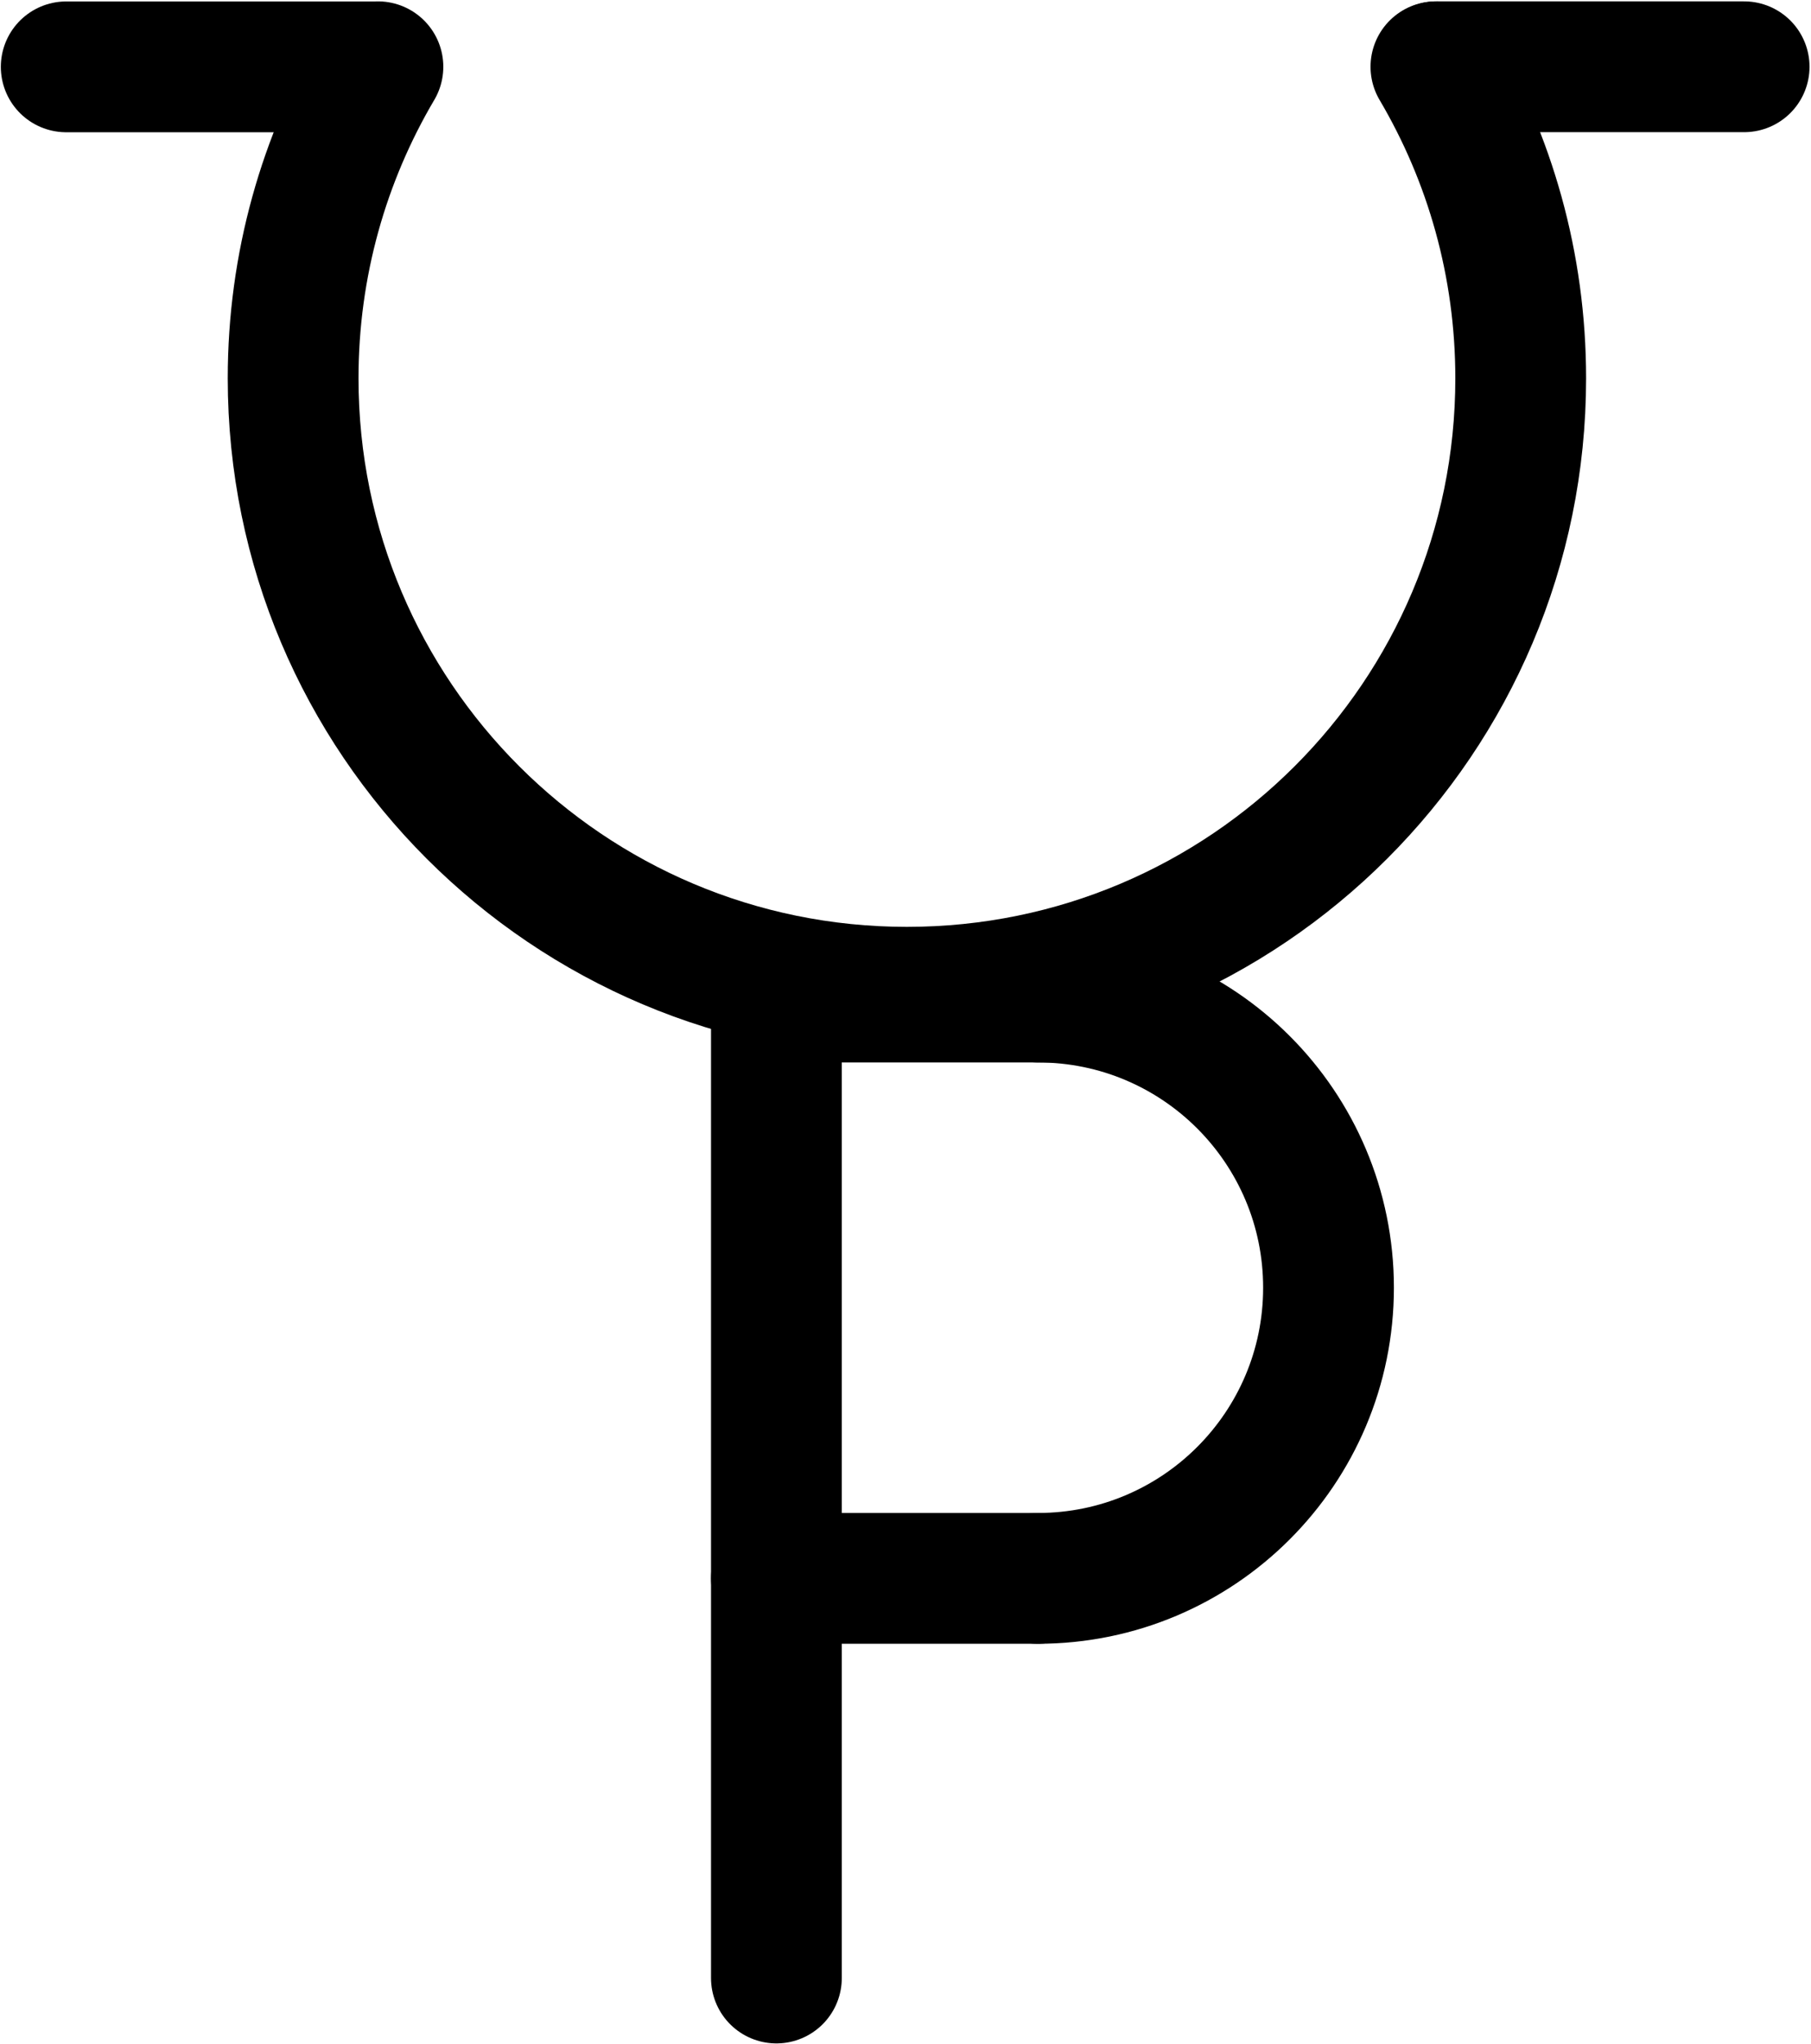 <?xml version="1.0" encoding="UTF-8"?>
<svg xmlns:foaf="http://xmlns.com/foaf/0.1/" xmlns:svg="http://www.w3.org/2000/svg"
     xmlns:dc="http://purl.org/dc/elements/1.1/"
     xmlns:crm="http://www.cidoc-crm.org/cidoc-crm/"
     xmlns="http://www.w3.org/2000/svg"
     xmlns:sodipodi="http://sodipodi.sourceforge.net/DTD/sodipodi-0.dtd"
     xmlns:cc="http://creativecommons.org/ns#"
     xmlns:inkscape="http://www.inkscape.org/namespaces/inkscape"
     xmlns:nmo="http://nomisma.org/ontology#"
     xmlns:rdf="http://www.w3.org/1999/02/22-rdf-syntax-ns#"
     viewBox="0 0 369.221 416.687"
     height="416.687"
     width="369.221"
     xml:space="preserve"
     id="svg2"
     version="1.1"
     sodipodi:docname="monogram.houghton.1201.svg"
     inkscape:version="0.92.3 (2405546, 2018-03-11)"><sodipodi:namedview pagecolor="#ffffff" bordercolor="#666666" borderopacity="1"
                       objecttolerance="10"
                       gridtolerance="10"
                       guidetolerance="10"
                       inkscape:pageopacity="0"
                       inkscape:pageshadow="2"
                       inkscape:window-width="614"
                       inkscape:window-height="450"
                       id="namedview24"
                       showgrid="false"
                       inkscape:zoom="0.44250002"
                       inkscape:cx="185.01669"
                       inkscape:cy="216.52324"
                       inkscape:window-x="83"
                       inkscape:window-y="27"
                       inkscape:window-maximized="0"
                       inkscape:current-layer="svg2"/><defs id="defs6"><clipPath id="clipPath18" clipPathUnits="userSpaceOnUse"><path id="path16" d="M 0,400 H 400 V 0 H 0 Z" inkscape:connector-curvature="0"/></clipPath></defs><g transform="matrix(1.333,0,0,-1.333,-81.65,466.83)" id="g10"><g id="g12"><g clip-path="url(#clipPath18)" id="g14"><g transform="translate(119.055,340)" id="g20"><path id="path22"
                     style="fill:none;stroke:#000000;stroke-width:20;stroke-linecap:round;stroke-linejoin:round;stroke-miterlimit:10;stroke-dasharray:none;stroke-opacity:1"
                     d="m 0,0 c -8.241,-13.965 -12.969,-30.25 -12.969,-47.64 0,-25.923 10.508,-49.392 27.496,-66.381 16.988,-16.988 40.457,-27.496 66.381,-27.496 25.923,0 49.392,10.508 66.38,27.496 16.988,16.989 27.496,40.458 27.496,66.381 0,17.39 -4.728,33.675 -12.969,47.64"
                     inkscape:connector-curvature="0"/></g><g transform="translate(328.011,340)" id="g24"><path id="path26"
                     style="fill:none;stroke:#000000;stroke-width:20;stroke-linecap:round;stroke-linejoin:round;stroke-miterlimit:10;stroke-dasharray:none;stroke-opacity:1"
                     d="M 0,0 H -47.015"
                     inkscape:connector-curvature="0"/></g><g transform="translate(71.38,339.988)" id="g28"><path id="path30"
                     style="fill:none;stroke:#000000;stroke-width:20;stroke-linecap:round;stroke-linejoin:round;stroke-miterlimit:10;stroke-dasharray:none;stroke-opacity:1"
                     d="M 0,0 H 47.015"
                     inkscape:connector-curvature="0"/></g><g transform="translate(180,197.75)" id="g32"><path id="path34"
                     style="fill:none;stroke:#000000;stroke-width:20;stroke-linecap:round;stroke-linejoin:round;stroke-miterlimit:10;stroke-dasharray:none;stroke-opacity:1"
                     d="M 0,0 V -150"
                     inkscape:connector-curvature="0"/></g><g transform="translate(220,197.75)" id="g36"><path id="path38"
                     style="fill:none;stroke:#000000;stroke-width:20;stroke-linecap:round;stroke-linejoin:round;stroke-miterlimit:10;stroke-dasharray:none;stroke-opacity:1"
                     d="M 0,0 C 24.546,0 44.444,-19.898 44.444,-44.444 44.444,-68.99 24.546,-88.889 0,-88.889"
                     inkscape:connector-curvature="0"/></g><g transform="translate(184.444,197.75)" id="g40"><path id="path42"
                     style="fill:none;stroke:#000000;stroke-width:20;stroke-linecap:round;stroke-linejoin:round;stroke-miterlimit:10;stroke-dasharray:none;stroke-opacity:1"
                     d="M 0,0 H 45.556"
                     inkscape:connector-curvature="0"/></g><g transform="translate(180,108.861)" id="g44"><path id="path46"
                     style="fill:none;stroke:#000000;stroke-width:20;stroke-linecap:round;stroke-linejoin:round;stroke-miterlimit:10;stroke-dasharray:none;stroke-opacity:1"
                     d="M 0,0 H 40"
                     inkscape:connector-curvature="0"/></g></g></g></g></svg>